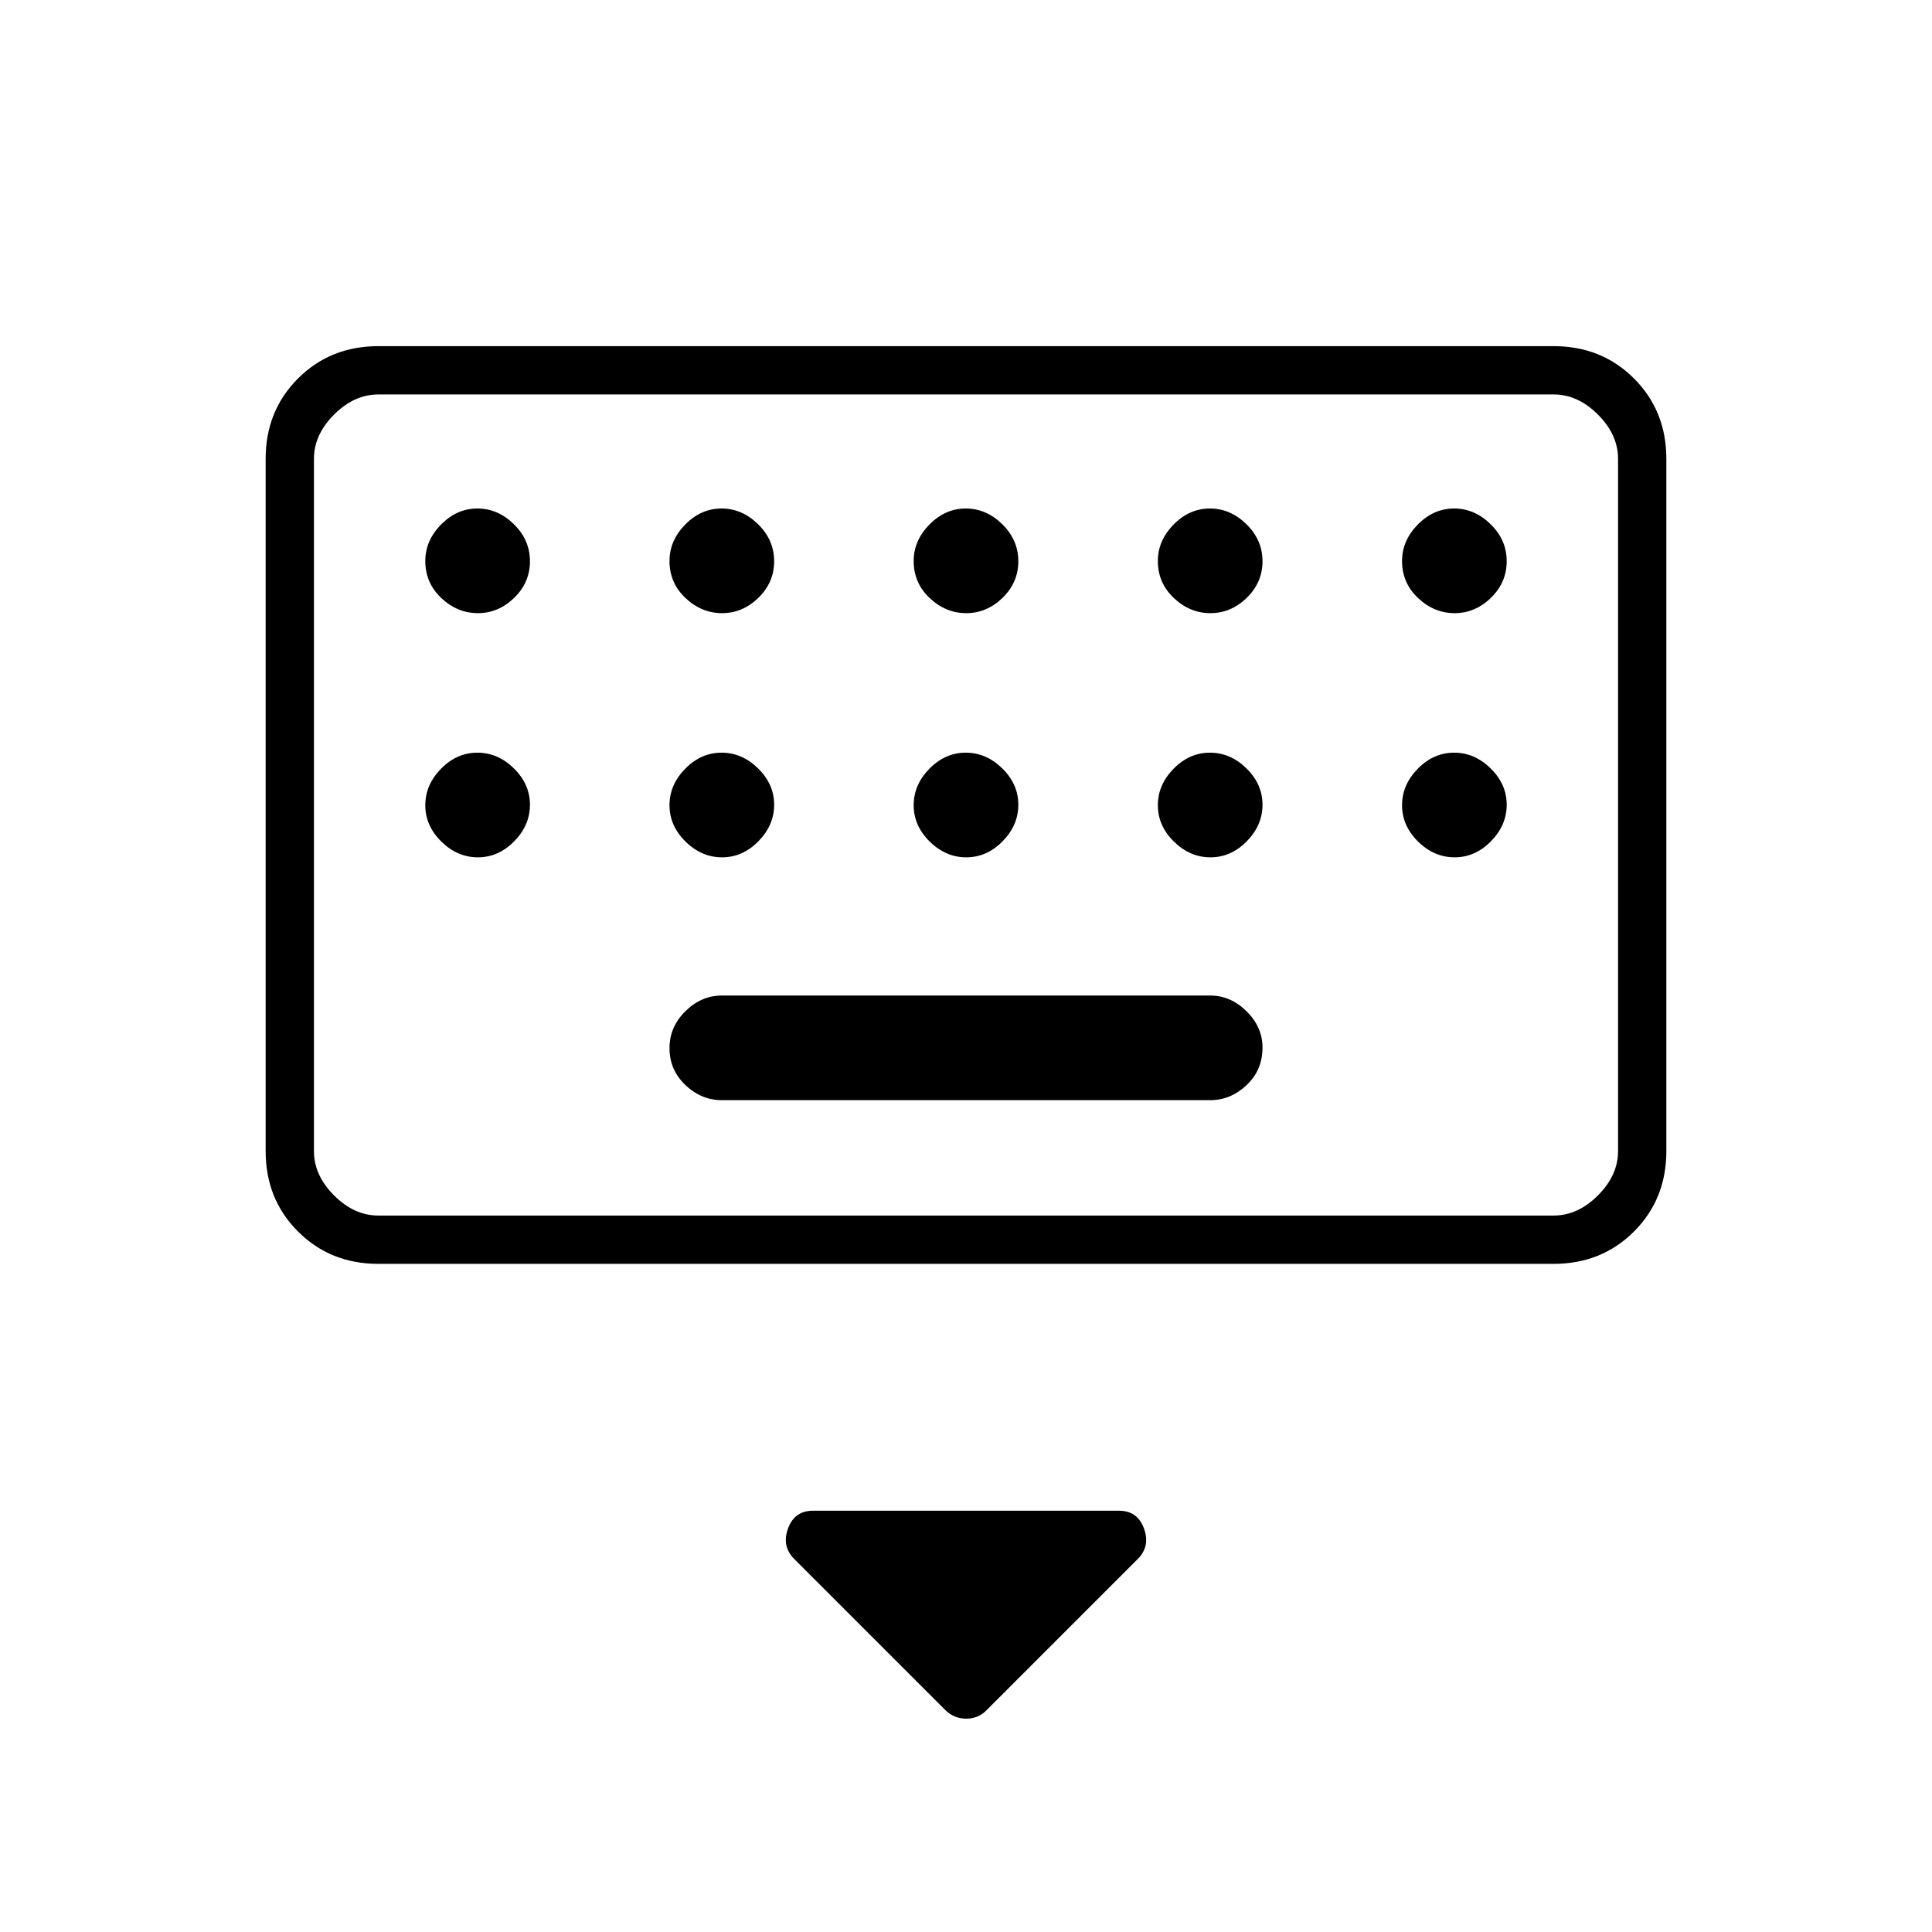 <svg xmlns="http://www.w3.org/2000/svg" height="40" viewBox="0 -960 960 960" width="40"><path d="m469.63-110.37-74.96-74.96q-6.34-6.34-3.11-15.17 3.22-8.83 12.44-8.83h152q9.22 0 12.44 8.83 3.23 8.83-3.11 15.17l-74.96 74.96q-4.13 4.37-10.25 4.37t-10.49-4.37ZM188-332q-23.85 0-39.93-16.07Q132-364.15 132-388v-344q0-23.85 16.07-39.93Q164.15-788 188-788h584q23.85 0 39.93 16.07Q828-755.85 828-732v344q0 23.85-16.07 39.93Q795.85-332 772-332H188Zm0-24h584q12 0 22-10t10-22v-344q0-12-10-22t-22-10H188q-12 0-22 10t-10 22v344q0 12 10 22t22 10Zm170.67-57.33h242.66q10.15 0 18.08-7.47 7.92-7.46 7.92-18.66 0-10.21-7.92-18.04-7.93-7.83-18.08-7.83H358.67q-10.15 0-18.08 7.78-7.92 7.78-7.92 18.33 0 10.89 7.92 18.39 7.93 7.5 18.08 7.5ZM156-356v-408 408Zm81.46-299.33q10.21 0 18.04-7.62 7.83-7.62 7.83-18.17t-7.96-18.38q-7.96-7.83-18.17-7.83-10.2 0-18.03 7.96-7.84 7.95-7.84 18.15 0 10.89 7.97 18.39 7.96 7.5 18.16 7.5Zm121.34 0q10.2 0 18.03-7.62 7.84-7.62 7.84-18.17t-7.97-18.38q-7.96-7.83-18.16-7.83-10.21 0-18.04 7.96-7.83 7.95-7.83 18.15 0 10.89 7.96 18.39t18.17 7.5Zm121.33 0q10.2 0 18.04-7.62 7.83-7.62 7.83-18.17t-7.96-18.38q-7.96-7.83-18.17-7.83-10.2 0-18.04 7.96-7.83 7.95-7.83 18.15 0 10.89 7.96 18.39t18.17 7.5Zm121.33 0q10.21 0 18.04-7.62 7.83-7.62 7.83-18.17t-7.96-18.38q-7.96-7.83-18.17-7.83-10.2 0-18.03 7.96-7.84 7.95-7.84 18.15 0 10.89 7.97 18.39 7.96 7.5 18.16 7.5Zm121.34 0q10.2 0 18.03-7.62 7.84-7.62 7.84-18.17t-7.97-18.38q-7.96-7.83-18.16-7.83-10.21 0-18.04 7.96-7.83 7.95-7.83 18.15 0 10.89 7.96 18.39t18.17 7.5ZM237.46-534q10.21 0 18.04-7.96 7.83-7.96 7.83-18.17 0-10.2-7.96-18.04-7.96-7.83-18.17-7.83-10.2 0-18.03 7.96-7.84 7.96-7.84 18.17 0 10.2 7.97 18.04 7.96 7.83 18.16 7.83Zm121.34 0q10.2 0 18.03-7.96 7.84-7.96 7.84-18.17 0-10.2-7.97-18.04-7.96-7.83-18.16-7.83-10.21 0-18.04 7.96-7.83 7.96-7.83 18.17 0 10.2 7.96 18.04 7.96 7.83 18.17 7.83Zm121.33 0q10.2 0 18.04-7.96 7.83-7.96 7.83-18.17 0-10.2-7.96-18.04-7.96-7.83-18.17-7.83-10.2 0-18.04 7.96-7.83 7.96-7.83 18.17 0 10.2 7.96 18.04 7.96 7.83 18.17 7.83Zm121.33 0q10.21 0 18.04-7.96 7.83-7.96 7.83-18.17 0-10.2-7.96-18.04-7.96-7.83-18.17-7.83-10.2 0-18.03 7.96-7.84 7.96-7.84 18.17 0 10.2 7.97 18.04 7.96 7.83 18.16 7.83Zm121.34 0q10.2 0 18.03-7.96 7.84-7.96 7.84-18.17 0-10.2-7.97-18.04-7.96-7.83-18.16-7.83-10.21 0-18.04 7.96-7.83 7.96-7.83 18.17 0 10.2 7.96 18.04 7.96 7.83 18.17 7.83Z"/></svg>